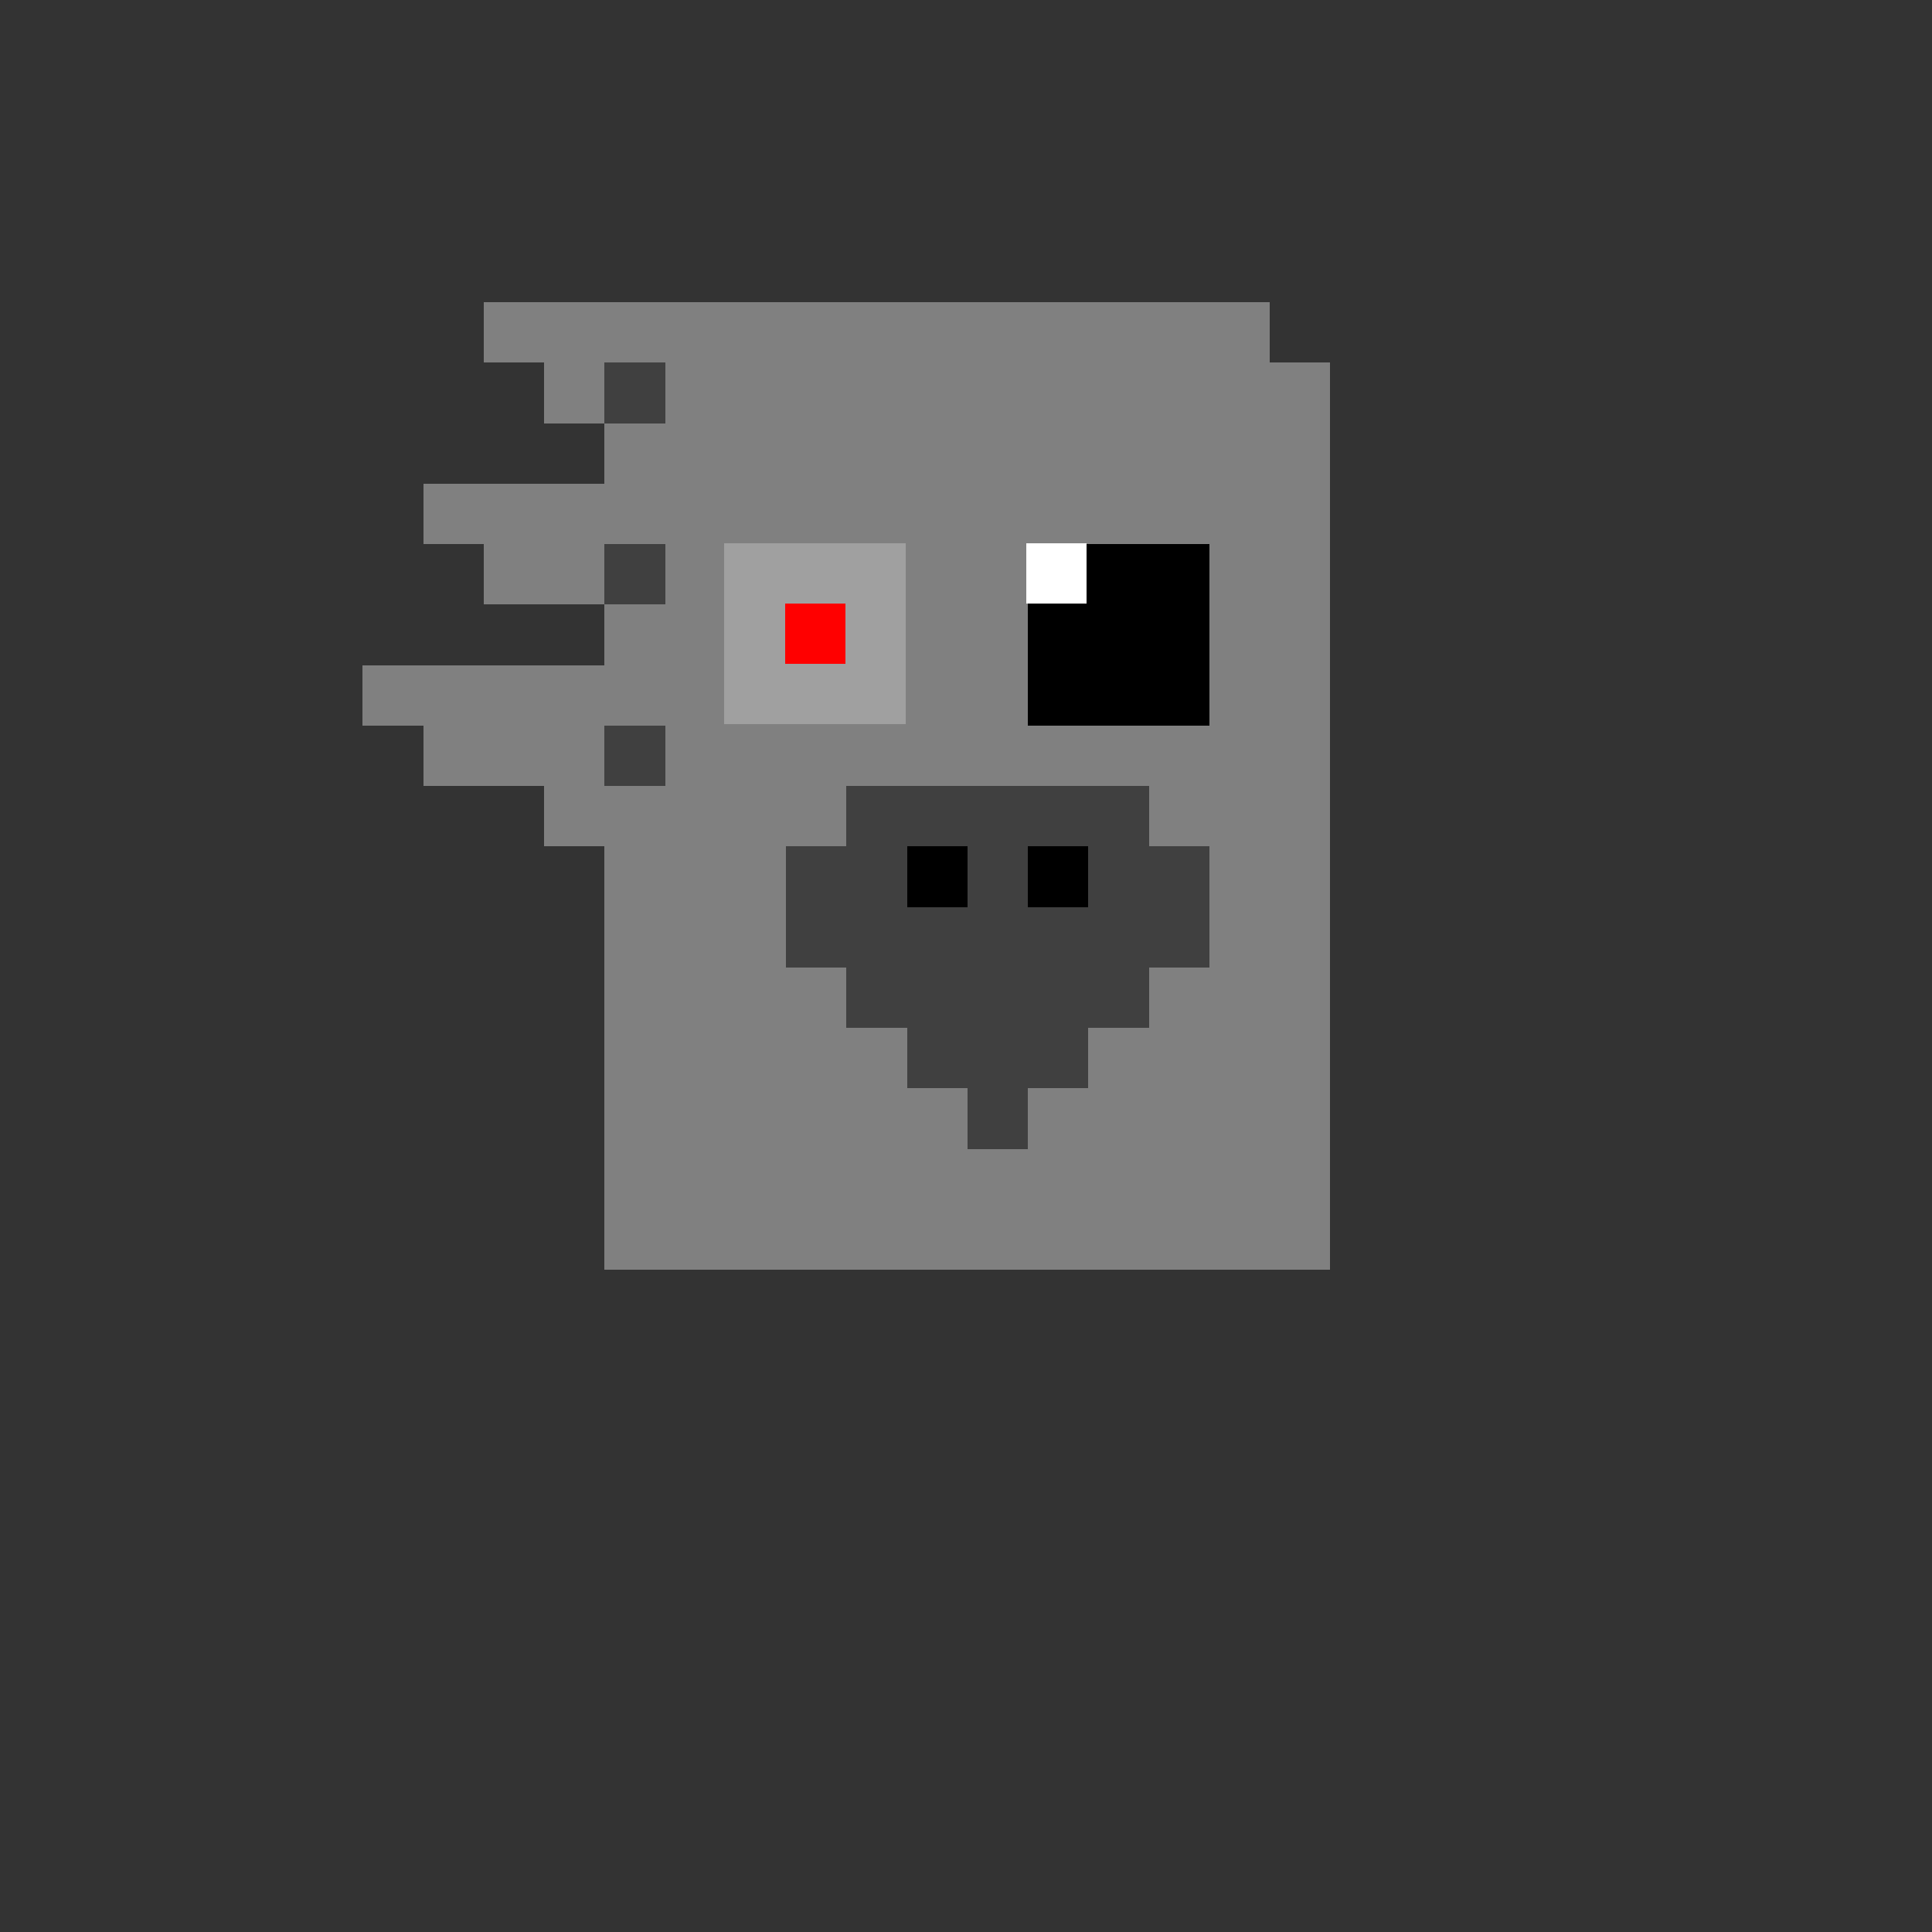 <?xml version="1.0" encoding="UTF-8" standalone="no"?>
<!-- Created with Inkscape (http://www.inkscape.org/) -->

<svg
   width="320"
   height="320"
   viewBox="0 0 84.667 84.667"
   version="1.1"
   id="svg5"
   shape-rendering="crispEdges"
   xmlns="http://www.w3.org/2000/svg"
   xmlns:svg="http://www.w3.org/2000/svg">
  <rect x="0" y="0" width="84.667" height="84.667" fill="#333333" stroke="none"/>
  <defs
     id="defs2" />
  <path
     id="rect5294"
     style="fill:#808080;fill-opacity:1;fill-rule:evenodd;stroke-width:1.002"
     d="M 80 50 L 80 60 L 90 60 L 90 70 L 100 70 L 100 80 L 80 80 L 70 80 L 70 90 L 80 90 L 80 100 L 100 100 L 100 110 L 90 110 L 70 110 L 60 110 L 60 120 L 70 120 L 70 130 L 90 130 L 90 140 L 100 140 L 100 210 L 210 210 L 220 210 L 220 60 L 210 60 L 210 50 L 100 50 L 90 50 L 80 50 z "
     transform="scale(0.265)" />
  <path
     id="rect5412"
     style="fill:#404040;fill-opacity:1;fill-rule:evenodd;stroke-width:1.002"
     d="M 100 60 L 100 70 L 110 70 L 110 60 L 100 60 z M 100 90 L 100 100 L 110 100 L 110 90 L 100 90 z M 100 120 L 100 130 L 110 130 L 110 120 L 100 120 z M 140 130 L 140 140 L 130 140 L 130 160 L 140 160 L 140 170 L 150 170 L 150 180 L 160 180 L 160 190 L 170 190 L 170 180 L 180 180 L 180 170 L 190 170 L 190 160 L 200 160 L 200 140 L 190 140 L 190 130 L 140 130 z "
     transform="scale(0.265)" />
  <path
     id="rect5424"
     style="fill:#000000;fill-opacity:1;fill-rule:evenodd;stroke-width:1.002"
     d="M 170 90 L 170 120 L 200 120 L 200 90 L 170 90 z M 150 140 L 150 150 L 160 150 L 160 140 L 150 140 z M 170 140 L 170 150 L 180 150 L 180 140 L 170 140 z "
     transform="scale(0.265)" />
  <rect
     style="fill:#000000;fill-opacity:1;fill-rule:evenodd;stroke-width:0.265"
     id="rect1127"
     width="7.938"
     height="7.938"
     x="31.75"
     y="23.812" />
  <rect
     style="fill:#ffffff;fill-opacity:1;fill-rule:evenodd;stroke-width:0.265"
     id="rect1131"
     width="2.646"
     height="2.646"
     x="44.979"
     y="23.812" />
  <rect
     style="fill:#a0a0a0;fill-opacity:1;fill-rule:evenodd;stroke-width:0.265"
     id="rect5250"
     width="7.938"
     height="7.938"
     x="31.75"
     y="23.812" />
  <rect
     style="fill:#ff0000;fill-opacity:1;fill-rule:evenodd;stroke-width:0.265"
     id="rect5154"
     width="2.646"
     height="2.646"
     x="34.396"
     y="26.458" />
</svg>
